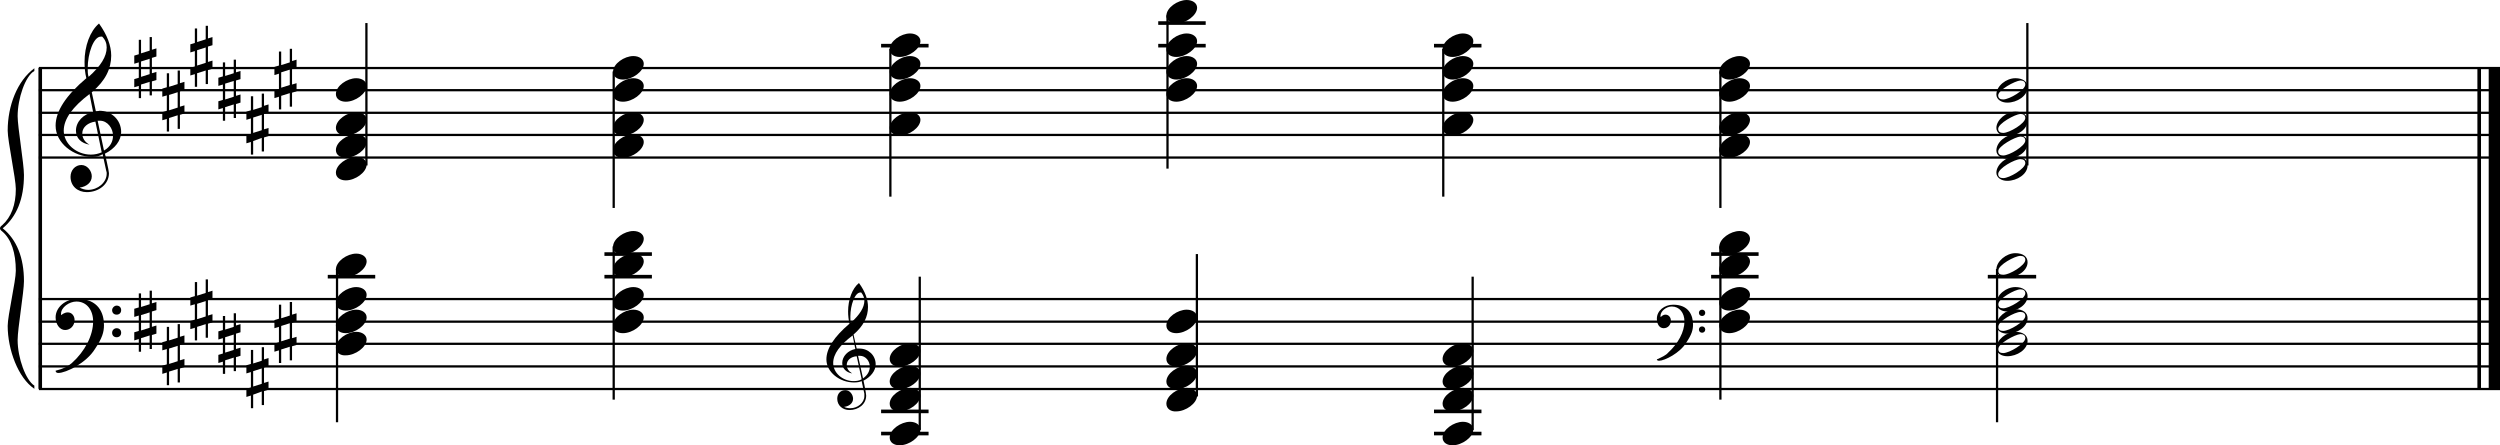 <?xml version="1.0" encoding="utf-8"?>

<!--
	ScaleBook
	Copyright (c) Leland Jansen 2015. All rights reserved.
-->

<!DOCTYPE svg PUBLIC "-//W3C//DTD SVG 1.1//EN" "http://www.w3.org/Graphics/SVG/1.1/DTD/svg11.dtd">
<svg version="1.1" id="Layer_1" xmlns="http://www.w3.org/2000/svg" xmlns:xlink="http://www.w3.org/1999/xlink" x="0px" y="0px"
	 viewBox="0 0 553 98.5" enable-background="new 0 0 553 98.5" xml:space="preserve">
<rect x="8.5" y="15" width="0.8" height="71"/>
<g>
	<path d="M7.6,15.7c-2,1.1-3.7,6.1-3.7,10c0,2.4,1.4,10.5,1.4,13c0,5.3-1.6,9.2-4.7,11.8C3.7,53,5.3,57,5.3,62.2
		c0,2.4-1.4,10.5-1.4,13c0,4,1.8,8.9,3.7,10.1V86C4,83.6,1.7,77.3,1.7,72.1c0-2.3,1.8-9.9,1.8-12.2c0-4-1-7-3-8.7
		C0.1,50.9,0,50.7,0,50.5s0.1-0.4,0.5-0.7c2-1.8,3-4.5,3-8c0-2.3-1.8-10.6-1.8-12.9c0-5.5,2.1-11,5.9-13.8V15.7z"/>
</g>
<rect x="548" y="15" width="0.8" height="71"/>
<rect x="550.5" y="15" width="2.5" height="71"/>
<rect x="8.6" y="34.6" width="544.4" height="0.5"/>
<rect x="8.6" y="29.6" width="544.4" height="0.5"/>
<rect x="8.6" y="24.7" width="544.4" height="0.5"/>
<rect x="8.6" y="19.7" width="544.4" height="0.5"/>
<rect x="8.6" y="14.8" width="544.4" height="0.5"/>
<g>
	<path d="M20.4,34.7c-4.2,0-8.1-3.1-8.1-6.9c0-3.2,2.3-6.7,6.8-10.5c-0.3-1.2-0.4-2.4-0.4-3.6c0-3.5,1.2-6.8,3.2-8.5
		c1.8,2.5,2.7,4.9,2.7,7.1c0,2.9-1.3,5.6-4.3,8.1l0.9,4.2c0.5,0,0.8-0.1,0.8-0.1c2.6,0,4.8,2,4.8,4.7c0,1.9-1.4,3.7-3.6,4.8
		c0-0.1,0.9,3.8,0.9,4.3c0,2.5-2.3,4.2-4.9,4.2c-2,0-3.6-1.3-3.6-3.4c0-1.4,1-2.6,2.4-2.6c1.3,0,2.3,1.3,2.3,2.5
		c0,1.4-1.2,2.3-2.7,2.5c0.6,0.3,1.2,0.5,1.9,0.5c2.1,0,4.1-1.6,4.1-3.6c0-0.2,0-0.4-0.1-0.6l-0.8-3.7
		C22.1,34.5,21.4,34.7,20.4,34.7z M18.2,29.5c0,1,0.5,1.9,1.6,2.5c-1.8-0.3-3-1.4-3-3.1c0-2,1.7-3.7,3.8-4.1l-0.8-4
		c-3.7,2.8-5.7,5.5-5.7,8.1c0,2.9,2.8,5.3,6,5.3c0.9,0,1.7-0.2,2.4-0.5l-1.4-6.8C19.5,27.1,18.2,28.1,18.2,29.5z M22.3,8.1
		c-1.6,0-2.9,3.7-2.9,7c0,0.7,0,1.3,0.2,1.9c2.7-2.4,4-4.5,4-6.5c0-0.9-0.3-1.7-1-2.4C22.5,8.1,22.4,8.1,22.3,8.1z M25,30
		c0-1.6-1.2-3.3-2.9-3.3c-0.1,0-0.2,0-0.5,0l1.4,6.6C24.4,32.5,25,31.3,25,30z"/>
</g>
<g>
	<path d="M33.6,8.2V11l1-0.3v1.8l-1,0.3v3.4l1-0.3v1.8l-1,0.3v3.1h-0.5v-3l-1.9,0.6v3h-0.5V19l-1,0.3v-1.8l1-0.3v-3.4l-1,0.3v-1.8
		l1-0.3V8.8h0.5v3l1.9-0.6v-3H33.6z M33.1,13l-1.9,0.6V17l1.9-0.6V13z"/>
</g>
<g>
	<path d="M39.8,15.6v2.8l1-0.3v1.8l-1,0.3v3.4l1-0.3v1.8l-1,0.3v3.1h-0.5v-3l-1.9,0.6v3h-0.5v-2.8l-1,0.3v-1.8l1-0.3v-3.4l-1,0.3
		v-1.8l1-0.3v-3.1h0.5v3l1.9-0.6v-3H39.8z M39.3,20.4L37.4,21v3.4l1.9-0.6V20.4z"/>
</g>
<g>
	<path d="M46,5.7v2.8l1-0.3V10l-1,0.3v3.4l1-0.3v1.8l-1,0.3v3.1h-0.5v-3l-1.9,0.6v3h-0.5v-2.8l-1,0.3V15l1-0.3v-3.4l-1,0.3V9.8
		l1-0.3V6.3h0.5v3l1.9-0.6v-3H46z M45.5,10.5l-1.9,0.6v3.4l1.9-0.6V10.5z"/>
</g>
<g>
	<path d="M52.2,13.1V16l1-0.3v1.8l-1,0.3v3.4l1-0.3v1.8l-1,0.3v3.1h-0.5v-3l-1.9,0.6v3h-0.5v-2.8l-1,0.3v-1.8l1-0.3v-3.4l-1,0.3
		v-1.8l1-0.3v-3.1h0.5v3l1.9-0.6v-3H52.2z M51.7,17.9l-1.9,0.6V22l1.9-0.6V17.9z"/>
</g>
<g>
	<path d="M58.4,20.6v2.8l1-0.3v1.8l-1,0.3v3.4l1-0.3v1.8l-1,0.3v3.1h-0.5v-3L56,31.2v3h-0.5v-2.8l-1,0.3v-1.8l1-0.3v-3.4l-1,0.3
		v-1.8l1-0.3v-3.1H56v3l1.9-0.6v-3H58.4z M57.9,25.4L56,26v3.4l1.9-0.6V25.4z"/>
</g>
<g>
	<path d="M64.6,10.7v2.8l1-0.3V15l-1,0.3v3.4l1-0.3v1.8l-1,0.3v3.1h-0.5v-3l-1.9,0.6v3h-0.5v-2.8l-1,0.3V20l1-0.3v-3.4l-1,0.3v-1.8
		l1-0.3v-3.1h0.5v3l1.9-0.6v-3H64.6z M64.1,15.4l-1.9,0.6v3.4l1.9-0.6V15.4z"/>
</g>
<rect x="8.6" y="85.8" width="544.4" height="0.5"/>
<rect x="8.6" y="80.8" width="544.4" height="0.5"/>
<rect x="8.6" y="75.8" width="544.4" height="0.5"/>
<rect x="8.6" y="70.9" width="544.4" height="0.5"/>
<rect x="8.6" y="65.9" width="544.4" height="0.5"/>
<g>
	<path d="M15.9,80.3c2.9-2.6,4.7-6.1,4.7-9.2c0-2.5-1.4-4.4-3.7-4.4c-1.6,0-3.4,1.3-3.4,2.7c0,0.2,0,0.3,0.1,0.3
		c-0.1,0,0.6-0.6,1.4-0.6c0.9,0,1.5,0.8,1.5,1.7c0,1.2-0.9,2.2-2.1,2.2c-1.2,0-2.1-1.3-2.1-2.8c0-2.3,2.3-4.1,4.8-4.1
		c4.7,0,5.9,3.2,5.9,5.8c0,1.6-0.4,2.9-2,5.3c-1.9,3.1-6.4,5.3-8.1,5.3c-0.4,0-0.6-0.2-0.6-0.5C14,81.6,15.1,81,15.9,80.3z
		 M25.8,67.6c0.6,0,1,0.4,1,1c0,0.6-0.4,1-1,1s-1-0.4-1-1C24.8,68.1,25.3,67.6,25.8,67.6z M25.8,72.6c0.6,0,1,0.4,1,1
		c0,0.6-0.4,1-1,1s-1-0.4-1-1C24.8,73,25.3,72.6,25.8,72.6z"/>
</g>
<g>
	<path d="M33.6,64.3v2.8l1-0.3v1.8l-1,0.3v3.4l1-0.3v1.8l-1,0.3v3.1h-0.5v-3l-1.9,0.6v3h-0.5v-2.8l-1,0.3v-1.8l1-0.3v-3.4l-1,0.3
		v-1.8l1-0.3v-3.1h0.5v3l1.9-0.6v-3H33.6z M33.1,69.1l-1.9,0.6v3.4l1.9-0.6V69.1z"/>
</g>
<g>
	<path d="M39.8,71.7v2.8l1-0.3V76l-1,0.3v3.4l1-0.3v1.8l-1,0.3v3.1h-0.5v-3l-1.9,0.6v3h-0.5v-2.8l-1,0.3v-1.8l1-0.3v-3.4l-1,0.3
		v-1.8l1-0.3v-3.1h0.5v3l1.9-0.6v-3H39.8z M39.3,76.5l-1.9,0.6v3.4l1.9-0.6V76.5z"/>
</g>
<g>
	<path d="M46,61.8v2.8l1-0.3v1.8l-1,0.3v3.4l1-0.3v1.8l-1,0.3v3.1h-0.5v-3l-1.9,0.6v3h-0.5v-2.8l-1,0.3v-1.8l1-0.3v-3.4l-1,0.3v-1.8
		l1-0.3v-3.1h0.5v3l1.9-0.6v-3H46z M45.5,66.6l-1.9,0.6v3.4l1.9-0.6V66.6z"/>
</g>
<g>
	<path d="M52.2,69.2v2.8l1-0.3v1.8l-1,0.3v3.4l1-0.3v1.8l-1,0.3v3.1h-0.5v-3l-1.9,0.6v3h-0.5V80l-1,0.3v-1.8l1-0.3v-3.4l-1,0.3v-1.8
		l1-0.3v-3.1h0.5v3l1.9-0.6v-3H52.2z M51.7,74l-1.9,0.6v3.4l1.9-0.6V74z"/>
</g>
<g>
	<path d="M58.4,76.7v2.8l1-0.3V81l-1,0.3v3.4l1-0.3v1.8l-1,0.3v3.1h-0.5v-3L56,87.3v3h-0.5v-2.8l-1,0.3V86l1-0.3v-3.4l-1,0.3v-1.8
		l1-0.3v-3.1H56v3l1.9-0.6v-3H58.4z M57.9,81.5L56,82.1v3.4l1.9-0.6V81.5z"/>
</g>
<g>
	<path d="M64.6,66.8v2.8l1-0.3v1.8l-1,0.3v3.4l1-0.3v1.8l-1,0.3v3.1h-0.5v-3l-1.9,0.6v3h-0.5v-2.8l-1,0.3v-1.8l1-0.3v-3.4l-1,0.3
		v-1.8l1-0.3v-3.1h0.5v3l1.9-0.6v-3H64.6z M64.1,71.5l-1.9,0.6v3.4l1.9-0.6V71.5z"/>
</g>
<g>
	<path d="M188.9,84.6c-3.2,0-6.1-2.3-6.1-5.1c0-2.4,1.7-5,5.1-7.9c-0.2-0.9-0.3-1.8-0.3-2.7c0-2.6,0.9-5.1,2.4-6.3
		c1.4,1.9,2,3.7,2,5.3c0,2.2-1,4.2-3.2,6.1l0.7,3.1c0.4,0,0.6,0,0.6,0c2,0,3.6,1.5,3.6,3.5c0,1.4-1.1,2.8-2.7,3.6
		c0-0.1,0.6,2.8,0.6,3.3c0,1.9-1.7,3.2-3.7,3.2c-1.5,0-2.7-1-2.7-2.5c0-1.1,0.7-1.9,1.8-1.9c1,0,1.7,1,1.7,1.9c0,1-0.9,1.7-2,1.8
		c0.4,0.2,0.9,0.3,1.4,0.3c1.6,0,3.1-1.2,3.1-2.7c0-0.1,0-0.3,0-0.5l-0.6-2.8C190.2,84.5,189.6,84.6,188.9,84.6z M187.3,80.7
		c0,0.8,0.4,1.4,1.2,1.9c-1.3-0.2-2.2-1.1-2.2-2.3c0-1.5,1.3-2.8,2.9-3.1l-0.6-3c-2.8,2.1-4.3,4.1-4.3,6.1c0,2.2,2.1,4,4.5,4
		c0.7,0,1.3-0.1,1.8-0.4l-1.1-5.1C188.2,78.9,187.3,79.7,187.3,80.7z M190.3,64.7c-1.2,0-2.2,2.8-2.2,5.3c0,0.5,0,1,0.1,1.4
		c2-1.8,3-3.4,3-4.9c0-0.7-0.3-1.3-0.7-1.8C190.5,64.7,190.4,64.7,190.3,64.7z M192.4,81.1c0-1.2-0.9-2.4-2.2-2.4c0,0-0.2,0-0.4,0
		l1.1,5C191.9,83,192.4,82.1,192.4,81.1z"/>
</g>
<g>
	<path d="M369,78c2.2-2,3.6-4.6,3.6-6.9c0-1.9-1.1-3.3-2.8-3.3c-1.2,0-2.5,1-2.5,2.1c0,0.2,0,0.2,0.1,0.2c0,0,0.4-0.5,1-0.5
		c0.7,0,1.2,0.6,1.2,1.3c0,0.9-0.6,1.7-1.6,1.7s-1.5-1-1.5-2.1c0-1.8,1.7-3.1,3.6-3.1c3.5,0,4.4,2.4,4.4,4.4c0,1.2-0.3,2.2-1.5,4
		c-1.4,2.3-4.8,4-6,4c-0.3,0-0.5-0.1-0.5-0.3C367.6,79,368.5,78.6,369,78z M376.5,68.5c0.4,0,0.7,0.3,0.7,0.7c0,0.4-0.3,0.7-0.7,0.7
		c-0.4,0-0.7-0.3-0.7-0.7C375.8,68.8,376.1,68.5,376.5,68.5z M376.5,72.2c0.4,0,0.7,0.3,0.7,0.7s-0.3,0.7-0.7,0.7
		c-0.4,0-0.7-0.3-0.7-0.7S376.1,72.2,376.5,72.2z"/>
</g>
<rect x="80.8" y="5.1" width="0.5" height="31.5"/>
<g>
	<path d="M74.3,38.2c0-1.8,2.5-3.5,4.5-3.5c1.3,0,2.3,0.7,2.3,1.7c0,1.7-2.5,3.5-4.6,3.5C75.3,39.9,74.3,39.3,74.3,38.2z"/>
</g>
<g>
	<path d="M74.3,33.2c0-1.8,2.5-3.5,4.5-3.5c1.3,0,2.3,0.7,2.3,1.7c0,1.7-2.5,3.5-4.6,3.5C75.3,34.9,74.3,34.3,74.3,33.2z"/>
</g>
<g>
	<path d="M74.3,28.3c0-1.8,2.5-3.5,4.5-3.5c1.3,0,2.3,0.7,2.3,1.7c0,1.7-2.5,3.5-4.6,3.5C75.3,30,74.3,29.3,74.3,28.3z"/>
</g>
<g>
	<path d="M74.3,20.8c0-1.8,2.5-3.5,4.5-3.5c1.3,0,2.3,0.7,2.3,1.7c0,1.7-2.5,3.5-4.6,3.5C75.3,22.5,74.3,21.9,74.3,20.8z"/>
</g>
<rect x="135.5" y="15.8" width="0.5" height="30.2"/>
<g>
	<path d="M135.6,15.9c0-1.8,2.5-3.5,4.5-3.5c1.3,0,2.3,0.7,2.3,1.7c0,1.7-2.5,3.5-4.6,3.5C136.5,17.6,135.6,16.9,135.6,15.9z"/>
</g>
<g>
	<path d="M135.6,20.8c0-1.8,2.5-3.5,4.5-3.5c1.3,0,2.3,0.7,2.3,1.7c0,1.7-2.5,3.5-4.6,3.5C136.5,22.5,135.6,21.9,135.6,20.8z"/>
</g>
<g>
	<path d="M135.6,28.3c0-1.8,2.5-3.5,4.5-3.5c1.3,0,2.3,0.7,2.3,1.7c0,1.7-2.5,3.5-4.6,3.5C136.5,30,135.6,29.3,135.6,28.3z"/>
</g>
<g>
	<path d="M135.6,33.2c0-1.8,2.5-3.5,4.5-3.5c1.3,0,2.3,0.7,2.3,1.7c0,1.7-2.5,3.5-4.6,3.5C136.5,34.9,135.6,34.3,135.6,33.2z"/>
</g>
<rect x="194.9" y="9.7" width="10.5" height="0.8"/>
<rect x="196.7" y="10.8" width="0.5" height="32.7"/>
<g>
	<path d="M196.8,10.9c0-1.8,2.5-3.5,4.5-3.5c1.3,0,2.3,0.7,2.3,1.7c0,1.7-2.5,3.5-4.6,3.5C197.8,12.6,196.8,12,196.8,10.9z"/>
</g>
<g>
	<path d="M196.8,15.9c0-1.8,2.5-3.5,4.5-3.5c1.3,0,2.3,0.7,2.3,1.7c0,1.7-2.5,3.5-4.6,3.5C197.8,17.6,196.8,16.9,196.8,15.9z"/>
</g>
<g>
	<path d="M196.8,20.8c0-1.8,2.5-3.5,4.5-3.5c1.3,0,2.3,0.7,2.3,1.7c0,1.7-2.5,3.5-4.6,3.5C197.8,22.5,196.8,21.9,196.8,20.8z"/>
</g>
<g>
	<path d="M196.8,28.3c0-1.8,2.5-3.5,4.5-3.5c1.3,0,2.3,0.7,2.3,1.7c0,1.7-2.5,3.5-4.6,3.5C197.8,30,196.8,29.3,196.8,28.3z"/>
</g>
<rect x="256.2" y="9.7" width="10.5" height="0.8"/>
<rect x="256.2" y="4.7" width="10.5" height="0.8"/>
<rect x="258" y="3.4" width="0.5" height="33.9"/>
<g>
	<path d="M258,3.5c0-1.8,2.5-3.5,4.5-3.5c1.3,0,2.3,0.7,2.3,1.7c0,1.7-2.5,3.5-4.6,3.5C259,5.2,258,4.5,258,3.5z"/>
</g>
<g>
	<path d="M258,10.9c0-1.8,2.5-3.5,4.5-3.5c1.3,0,2.3,0.7,2.3,1.7c0,1.7-2.5,3.5-4.6,3.5C259,12.6,258,12,258,10.9z"/>
</g>
<g>
	<path d="M258,15.9c0-1.8,2.5-3.5,4.5-3.5c1.3,0,2.3,0.7,2.3,1.7c0,1.7-2.5,3.5-4.6,3.5C259,17.6,258,16.9,258,15.9z"/>
</g>
<g>
	<path d="M258,20.8c0-1.8,2.5-3.5,4.5-3.5c1.3,0,2.3,0.7,2.3,1.7c0,1.7-2.5,3.5-4.6,3.5C259,22.5,258,21.9,258,20.8z"/>
</g>
<rect x="317.2" y="9.7" width="10.5" height="0.8"/>
<rect x="319" y="10.8" width="0.5" height="32.7"/>
<g>
	<path d="M319.1,10.9c0-1.8,2.5-3.5,4.5-3.5c1.3,0,2.3,0.7,2.3,1.7c0,1.7-2.5,3.5-4.6,3.5C320.1,12.6,319.1,12,319.1,10.9z"/>
</g>
<g>
	<path d="M319.1,15.9c0-1.8,2.5-3.5,4.5-3.5c1.3,0,2.3,0.7,2.3,1.7c0,1.7-2.5,3.5-4.6,3.5C320.1,17.6,319.1,16.9,319.1,15.9z"/>
</g>
<g>
	<path d="M319.1,20.8c0-1.8,2.5-3.5,4.5-3.5c1.3,0,2.3,0.7,2.3,1.7c0,1.7-2.5,3.5-4.6,3.5C320.1,22.5,319.1,21.9,319.1,20.8z"/>
</g>
<g>
	<path d="M319.1,28.3c0-1.8,2.5-3.5,4.5-3.5c1.3,0,2.3,0.7,2.3,1.7c0,1.7-2.5,3.5-4.6,3.5C320.1,30,319.1,29.3,319.1,28.3z"/>
</g>
<rect x="380.3" y="15.8" width="0.5" height="30.2"/>
<g>
	<path d="M380.3,15.9c0-1.8,2.5-3.5,4.5-3.5c1.3,0,2.3,0.7,2.3,1.7c0,1.7-2.5,3.5-4.6,3.5C381.3,17.6,380.3,16.9,380.3,15.9z"/>
</g>
<g>
	<path d="M380.3,20.8c0-1.8,2.5-3.5,4.5-3.5c1.3,0,2.3,0.7,2.3,1.7c0,1.7-2.5,3.5-4.6,3.5C381.3,22.5,380.3,21.9,380.3,20.8z"/>
</g>
<g>
	<path d="M380.3,28.3c0-1.8,2.5-3.5,4.5-3.5c1.3,0,2.3,0.7,2.3,1.7c0,1.7-2.5,3.5-4.6,3.5C381.3,30,380.3,29.3,380.3,28.3z"/>
</g>
<g>
	<path d="M380.3,33.2c0-1.8,2.5-3.5,4.5-3.5c1.3,0,2.3,0.7,2.3,1.7c0,1.7-2.5,3.5-4.6,3.5C381.3,34.9,380.3,34.3,380.3,33.2z"/>
</g>
<rect x="448.2" y="5.1" width="0.5" height="31.5"/>
<g>
	<path d="M445.8,34.6c1.6,0,2.7,0.7,2.7,2c0,1.9-2.3,3.4-4.5,3.4c-1.3,0-2.4-0.7-2.4-1.8C441.6,36.4,443.8,34.6,445.8,34.6z
		 M442,38.5c0,0.6,0.4,0.9,1.1,0.9c1.4,0,4.9-2.1,4.9-3.3c0-0.6-0.4-0.9-1.1-0.9C445.7,35.2,442,37.2,442,38.5z"/>
</g>
<g>
	<path d="M445.8,29.7c1.6,0,2.7,0.7,2.7,2c0,1.9-2.3,3.4-4.5,3.4c-1.3,0-2.4-0.7-2.4-1.8C441.6,31.4,443.8,29.7,445.8,29.7z
		 M442,33.5c0,0.6,0.4,0.9,1.1,0.9c1.4,0,4.9-2.1,4.9-3.3c0-0.6-0.4-0.9-1.1-0.9C445.7,30.3,442,32.3,442,33.5z"/>
</g>
<g>
	<path d="M445.8,24.7c1.6,0,2.7,0.7,2.7,2c0,1.9-2.3,3.4-4.5,3.4c-1.3,0-2.4-0.7-2.4-1.8C441.6,26.5,443.8,24.7,445.8,24.7z
		 M442,28.5c0,0.6,0.4,0.9,1.1,0.9c1.4,0,4.9-2.1,4.9-3.3c0-0.6-0.4-0.9-1.1-0.9C445.7,25.3,442,27.3,442,28.5z"/>
</g>
<g>
	<path d="M445.8,17.3c1.6,0,2.7,0.7,2.7,2c0,1.9-2.3,3.4-4.5,3.4c-1.3,0-2.4-0.7-2.4-1.8C441.6,19,443.8,17.3,445.8,17.3z M442,21.1
		c0,0.6,0.4,0.9,1.1,0.9c1.4,0,4.9-2.1,4.9-3.3c0-0.6-0.4-0.9-1.1-0.9C445.7,17.9,442,19.9,442,21.1z"/>
</g>
<rect x="72.5" y="60.8" width="10.5" height="0.8"/>
<rect x="74.3" y="59.5" width="0.5" height="33.9"/>
<g>
	<path d="M74.3,59.6c0-1.8,2.5-3.5,4.5-3.5c1.3,0,2.3,0.7,2.3,1.7c0,1.7-2.5,3.5-4.6,3.5C75.3,61.3,74.3,60.7,74.3,59.6z"/>
</g>
<g>
	<path d="M74.3,67c0-1.8,2.5-3.5,4.5-3.5c1.3,0,2.3,0.7,2.3,1.7c0,1.7-2.5,3.5-4.6,3.5C75.3,68.7,74.3,68.1,74.3,67z"/>
</g>
<g>
	<path d="M74.3,72c0-1.8,2.5-3.5,4.5-3.5c1.3,0,2.3,0.7,2.3,1.7c0,1.7-2.5,3.5-4.6,3.5C75.3,73.7,74.3,73.1,74.3,72z"/>
</g>
<g>
	<path d="M74.3,76.9c0-1.8,2.5-3.5,4.5-3.5c1.3,0,2.3,0.7,2.3,1.7c0,1.7-2.5,3.5-4.6,3.5C75.3,78.7,74.3,78,74.3,76.9z"/>
</g>
<rect x="133.7" y="60.8" width="10.5" height="0.8"/>
<rect x="133.7" y="55.8" width="10.5" height="0.8"/>
<rect x="135.5" y="54.5" width="0.5" height="33.9"/>
<g>
	<path d="M135.6,54.6c0-1.8,2.5-3.5,4.5-3.5c1.3,0,2.3,0.7,2.3,1.7c0,1.7-2.5,3.5-4.6,3.5C136.5,56.3,135.6,55.7,135.6,54.6z"/>
</g>
<g>
	<path d="M135.6,59.6c0-1.8,2.5-3.5,4.5-3.5c1.3,0,2.3,0.7,2.3,1.7c0,1.7-2.5,3.5-4.6,3.5C136.5,61.3,135.6,60.7,135.6,59.6z"/>
</g>
<g>
	<path d="M135.6,67c0-1.8,2.5-3.5,4.5-3.5c1.3,0,2.3,0.7,2.3,1.7c0,1.7-2.5,3.5-4.6,3.5C136.5,68.7,135.6,68.1,135.6,67z"/>
</g>
<g>
	<path d="M135.6,72c0-1.8,2.5-3.5,4.5-3.5c1.3,0,2.3,0.7,2.3,1.7c0,1.7-2.5,3.5-4.6,3.5C136.5,73.7,135.6,73.1,135.6,72z"/>
</g>
<rect x="194.9" y="90.6" width="10.5" height="0.8"/>
<rect x="194.9" y="95.5" width="10.5" height="0.8"/>
<rect x="203.2" y="61.2" width="0.5" height="33.9"/>
<g>
	<path d="M196.8,96.8c0-1.8,2.5-3.5,4.5-3.5c1.3,0,2.3,0.7,2.3,1.7c0,1.7-2.5,3.5-4.6,3.5C197.8,98.5,196.8,97.9,196.8,96.8z"/>
</g>
<g>
	<path d="M196.8,89.3c0-1.8,2.5-3.5,4.5-3.5c1.3,0,2.3,0.7,2.3,1.7c0,1.7-2.5,3.5-4.6,3.5C197.8,91.1,196.8,90.4,196.8,89.3z"/>
</g>
<g>
	<path d="M196.8,84.4c0-1.8,2.5-3.5,4.5-3.5c1.3,0,2.3,0.7,2.3,1.7c0,1.7-2.5,3.5-4.6,3.5C197.8,86.1,196.8,85.5,196.8,84.4z"/>
</g>
<g>
	<path d="M196.8,79.4c0-1.8,2.5-3.5,4.5-3.5c1.3,0,2.3,0.7,2.3,1.7c0,1.7-2.5,3.5-4.6,3.5C197.8,81.1,196.8,80.5,196.8,79.4z"/>
</g>
<rect x="264.5" y="56.2" width="0.5" height="31.5"/>
<g>
	<path d="M258,89.3c0-1.8,2.5-3.5,4.5-3.5c1.3,0,2.3,0.7,2.3,1.7c0,1.7-2.5,3.5-4.6,3.5C259,91.1,258,90.4,258,89.3z"/>
</g>
<g>
	<path d="M258,84.4c0-1.8,2.5-3.5,4.5-3.5c1.3,0,2.3,0.7,2.3,1.7c0,1.7-2.5,3.5-4.6,3.5C259,86.1,258,85.5,258,84.4z"/>
</g>
<g>
	<path d="M258,79.4c0-1.8,2.5-3.5,4.5-3.5c1.3,0,2.3,0.7,2.3,1.7c0,1.7-2.5,3.5-4.6,3.5C259,81.1,258,80.5,258,79.4z"/>
</g>
<g>
	<path d="M258,72c0-1.8,2.5-3.5,4.5-3.5c1.3,0,2.3,0.7,2.3,1.7c0,1.7-2.5,3.5-4.6,3.5C259,73.7,258,73.1,258,72z"/>
</g>
<rect x="317.2" y="90.6" width="10.5" height="0.8"/>
<rect x="317.2" y="95.5" width="10.5" height="0.8"/>
<rect x="325.5" y="61.2" width="0.5" height="33.9"/>
<g>
	<path d="M319.1,96.8c0-1.8,2.5-3.5,4.5-3.5c1.3,0,2.3,0.7,2.3,1.7c0,1.7-2.5,3.5-4.6,3.5C320.1,98.5,319.1,97.9,319.1,96.8z"/>
</g>
<g>
	<path d="M319.1,89.3c0-1.8,2.5-3.5,4.5-3.5c1.3,0,2.3,0.7,2.3,1.7c0,1.7-2.5,3.5-4.6,3.5C320.1,91.1,319.1,90.4,319.1,89.3z"/>
</g>
<g>
	<path d="M319.1,84.4c0-1.8,2.5-3.5,4.5-3.5c1.3,0,2.3,0.7,2.3,1.7c0,1.7-2.5,3.5-4.6,3.5C320.1,86.1,319.1,85.5,319.1,84.4z"/>
</g>
<g>
	<path d="M319.1,79.4c0-1.8,2.5-3.5,4.5-3.5c1.3,0,2.3,0.7,2.3,1.7c0,1.7-2.5,3.5-4.6,3.5C320.1,81.1,319.1,80.5,319.1,79.4z"/>
</g>
<rect x="378.5" y="60.8" width="10.5" height="0.8"/>
<rect x="378.5" y="55.8" width="10.5" height="0.8"/>
<rect x="380.3" y="54.5" width="0.5" height="33.9"/>
<g>
	<path d="M380.3,54.6c0-1.8,2.5-3.5,4.5-3.5c1.3,0,2.3,0.7,2.3,1.7c0,1.7-2.5,3.5-4.6,3.5C381.3,56.3,380.3,55.7,380.3,54.6z"/>
</g>
<g>
	<path d="M380.3,59.6c0-1.8,2.5-3.5,4.5-3.5c1.3,0,2.3,0.7,2.3,1.7c0,1.7-2.5,3.5-4.6,3.5C381.3,61.3,380.3,60.7,380.3,59.6z"/>
</g>
<g>
	<path d="M380.3,67c0-1.8,2.5-3.5,4.5-3.5c1.3,0,2.3,0.7,2.3,1.7c0,1.7-2.5,3.5-4.6,3.5C381.3,68.7,380.3,68.1,380.3,67z"/>
</g>
<g>
	<path d="M380.3,72c0-1.8,2.5-3.5,4.5-3.5c1.3,0,2.3,0.7,2.3,1.7c0,1.7-2.5,3.5-4.6,3.5C381.3,73.7,380.3,73.1,380.3,72z"/>
</g>
<rect x="439.7" y="60.8" width="10.7" height="0.8"/>
<rect x="441.5" y="59.5" width="0.5" height="33.9"/>
<g>
	<path d="M445.8,56c1.6,0,2.7,0.7,2.7,2c0,1.9-2.3,3.4-4.5,3.4c-1.3,0-2.4-0.7-2.4-1.8C441.6,57.8,443.8,56,445.8,56z M442,59.9
		c0,0.6,0.4,0.9,1.1,0.9c1.4,0,4.9-2.1,4.9-3.3c0-0.6-0.4-0.9-1.1-0.9C445.7,56.6,442,58.6,442,59.9z"/>
</g>
<g>
	<path d="M445.8,63.5c1.6,0,2.7,0.7,2.7,2c0,1.9-2.3,3.4-4.5,3.4c-1.3,0-2.4-0.7-2.4-1.8C441.6,65.2,443.8,63.5,445.8,63.5z
		 M442,67.3c0,0.6,0.4,0.9,1.1,0.9c1.4,0,4.9-2.1,4.9-3.3c0-0.6-0.4-0.9-1.1-0.9C445.7,64,442,66.1,442,67.3z"/>
</g>
<g>
	<path d="M445.8,68.4c1.6,0,2.7,0.7,2.7,2c0,1.9-2.3,3.4-4.5,3.4c-1.3,0-2.4-0.7-2.4-1.8C441.6,70.2,443.8,68.4,445.8,68.4z
		 M442,72.3c0,0.6,0.4,0.9,1.1,0.9c1.4,0,4.9-2.1,4.9-3.3c0-0.6-0.4-0.9-1.1-0.9C445.7,69,442,71,442,72.3z"/>
</g>
<g>
	<path d="M445.8,73.4c1.6,0,2.7,0.7,2.7,2c0,1.9-2.3,3.4-4.5,3.4c-1.3,0-2.4-0.7-2.4-1.8C441.6,75.2,443.8,73.4,445.8,73.4z
		 M442,77.2c0,0.6,0.4,0.9,1.1,0.9c1.4,0,4.9-2.1,4.9-3.3c0-0.6-0.4-0.9-1.1-0.9C445.7,74,442,76,442,77.2z"/>
</g>
</svg>
